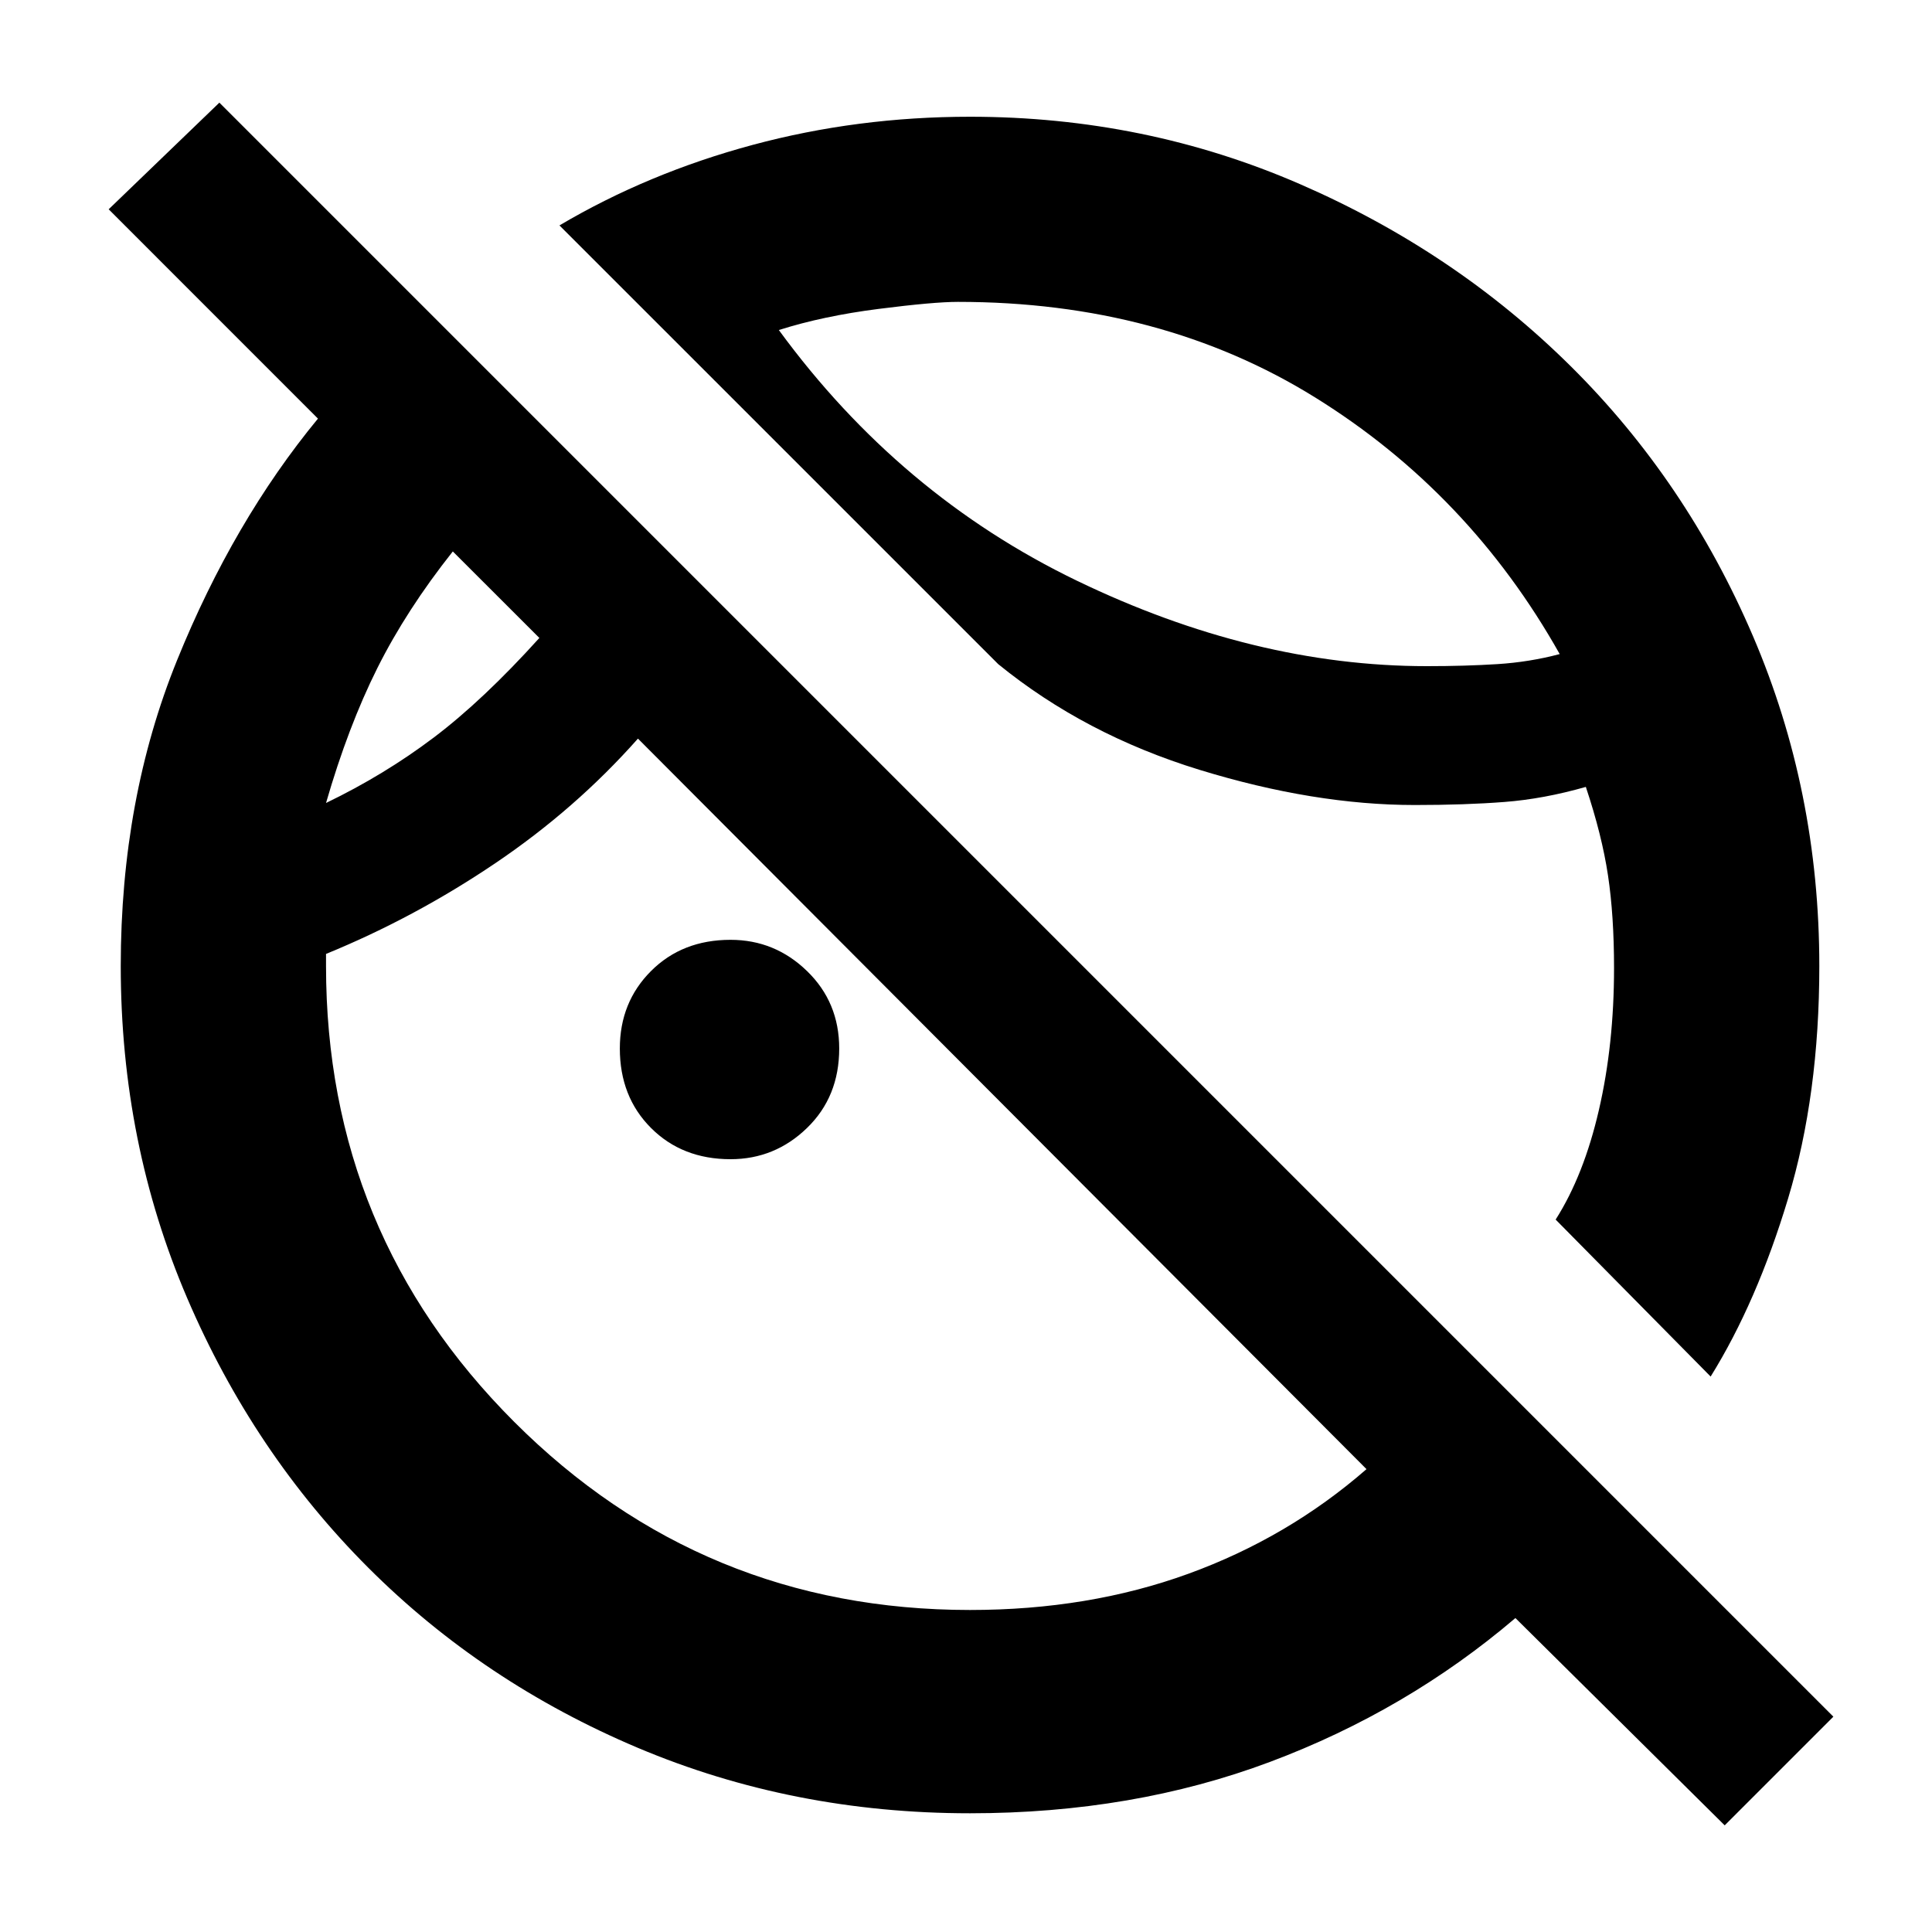 <svg xmlns="http://www.w3.org/2000/svg" height="40" width="40"><path d="M35.708 37.792 31.375 33.5Q29.125 35.417 26.292 36.479Q23.458 37.542 20.083 37.542Q16.417 37.542 13.208 36.188Q10 34.833 7.625 32.458Q5.25 30.083 3.875 26.875Q2.5 23.667 2.5 20Q2.5 16.542 3.667 13.667Q4.833 10.792 6.583 8.667L2.25 4.333L4.542 2.125L37.958 35.542ZM35.417 28.5 32.208 25.25Q32.792 24.333 33.104 22.979Q33.417 21.625 33.417 20.042Q33.417 18.958 33.292 18.125Q33.167 17.292 32.833 16.292Q31.958 16.542 31.146 16.604Q30.333 16.667 29.292 16.667Q27.208 16.667 24.833 15.938Q22.458 15.208 20.667 13.75L11.583 4.667Q13.417 3.583 15.583 3Q17.75 2.417 20.083 2.417Q23.708 2.417 26.917 3.813Q30.125 5.208 32.521 7.583Q34.917 9.958 36.292 13.167Q37.667 16.375 37.667 20Q37.667 22.667 37.021 24.812Q36.375 26.958 35.417 28.5ZM24.208 10.042Q24.208 10.042 24.208 10.042Q24.208 10.042 24.208 10.042Q24.208 10.042 24.208 10.042Q24.208 10.042 24.208 10.042Q24.208 10.042 24.208 10.042Q24.208 10.042 24.208 10.042Q24.208 10.042 24.208 10.042Q24.208 10.042 24.208 10.042ZM6.75 16.625Q7.958 16.042 8.979 15.271Q10 14.5 11.167 13.208L9.375 11.417Q8.417 12.625 7.812 13.833Q7.208 15.042 6.75 16.625ZM16.125 6.833Q18.625 10.25 22.292 12.021Q25.958 13.792 29.542 13.792Q30.333 13.792 31 13.75Q31.667 13.708 32.292 13.542Q30.417 10.208 27.229 8.229Q24.042 6.25 19.833 6.25Q19.333 6.25 18.188 6.396Q17.042 6.542 16.125 6.833ZM8.958 14.042Q8.958 14.042 8.958 14.042Q8.958 14.042 8.958 14.042Q8.958 14.042 8.958 14.042Q8.958 14.042 8.958 14.042ZM15.125 24Q14.125 24 13.479 23.354Q12.833 22.708 12.833 21.708Q12.833 20.75 13.479 20.104Q14.125 19.458 15.125 19.458Q16.042 19.458 16.708 20.104Q17.375 20.75 17.375 21.708Q17.375 22.708 16.708 23.354Q16.042 24 15.125 24ZM20.083 33.333Q22.542 33.333 24.604 32.583Q26.667 31.833 28.292 30.417L13.208 15.292Q11.917 16.75 10.25 17.875Q8.583 19 6.75 19.75V20Q6.75 25.542 10.646 29.438Q14.542 33.333 20.083 33.333Z"/></svg>